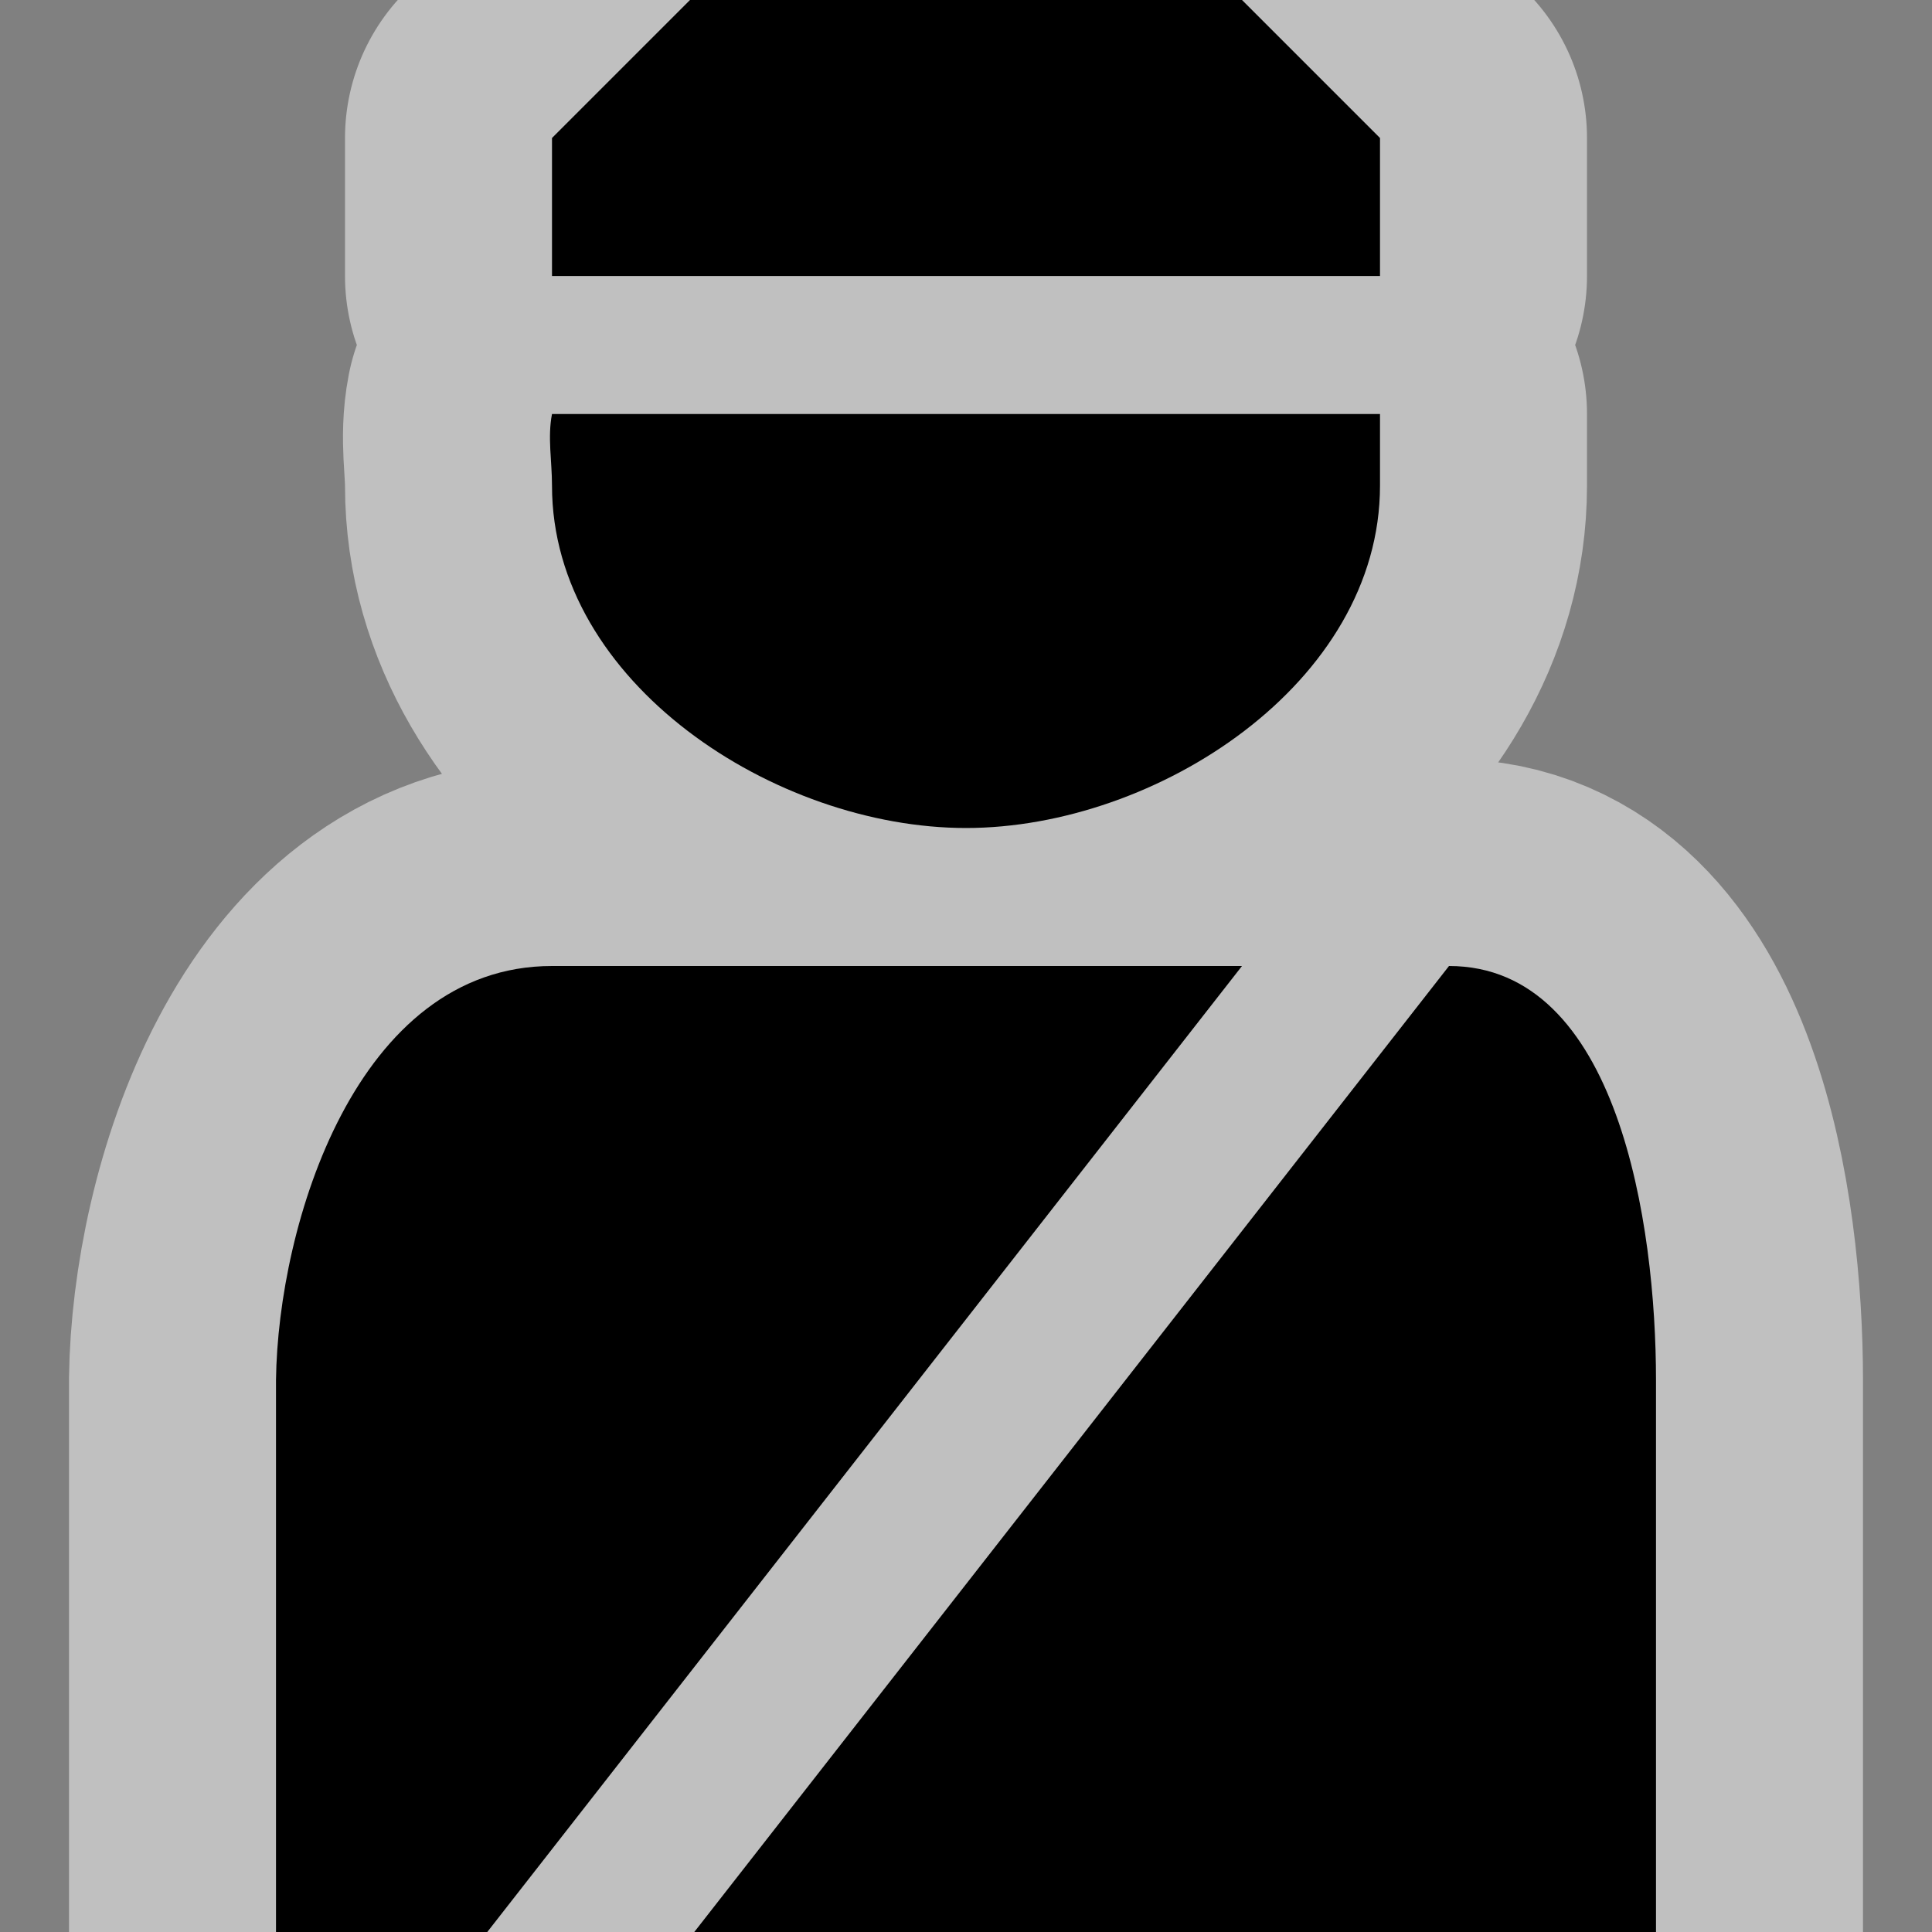 <svg xmlns="http://www.w3.org/2000/svg" width="14" height="14">
    <rect width="100%" height="100%" fill="#808080" stroke="none"/>
    <path d="M5 0L4 1v1h6V1L9 0zM4 3c-.033.169 0 .34 0 .519C4 4.95 5.62 6 7 6s3-1.05 3-2.481V3zm0 4c-1.419 0-1.986 1.877-2 3v4h1.531L9 7zm6.5 0l-5.469 7H12v-4c0-1.124-.273-3-1.5-3z" opacity=".5" fill="none" stroke="#fff" stroke-width="3" stroke-linecap="round" stroke-linejoin="round"/>
    <path d="M5 0L4 1v1h6V1L9 0zM4 3c-.033.169 0 .34 0 .519C4 4.95 5.62 6 7 6s3-1.05 3-2.481V3zm0 4c-1.419 0-1.986 1.877-2 3v4h1.531L9 7zm6.5 0l-5.469 7H12v-4c0-1.124-.273-3-1.5-3z"/>
</svg>
